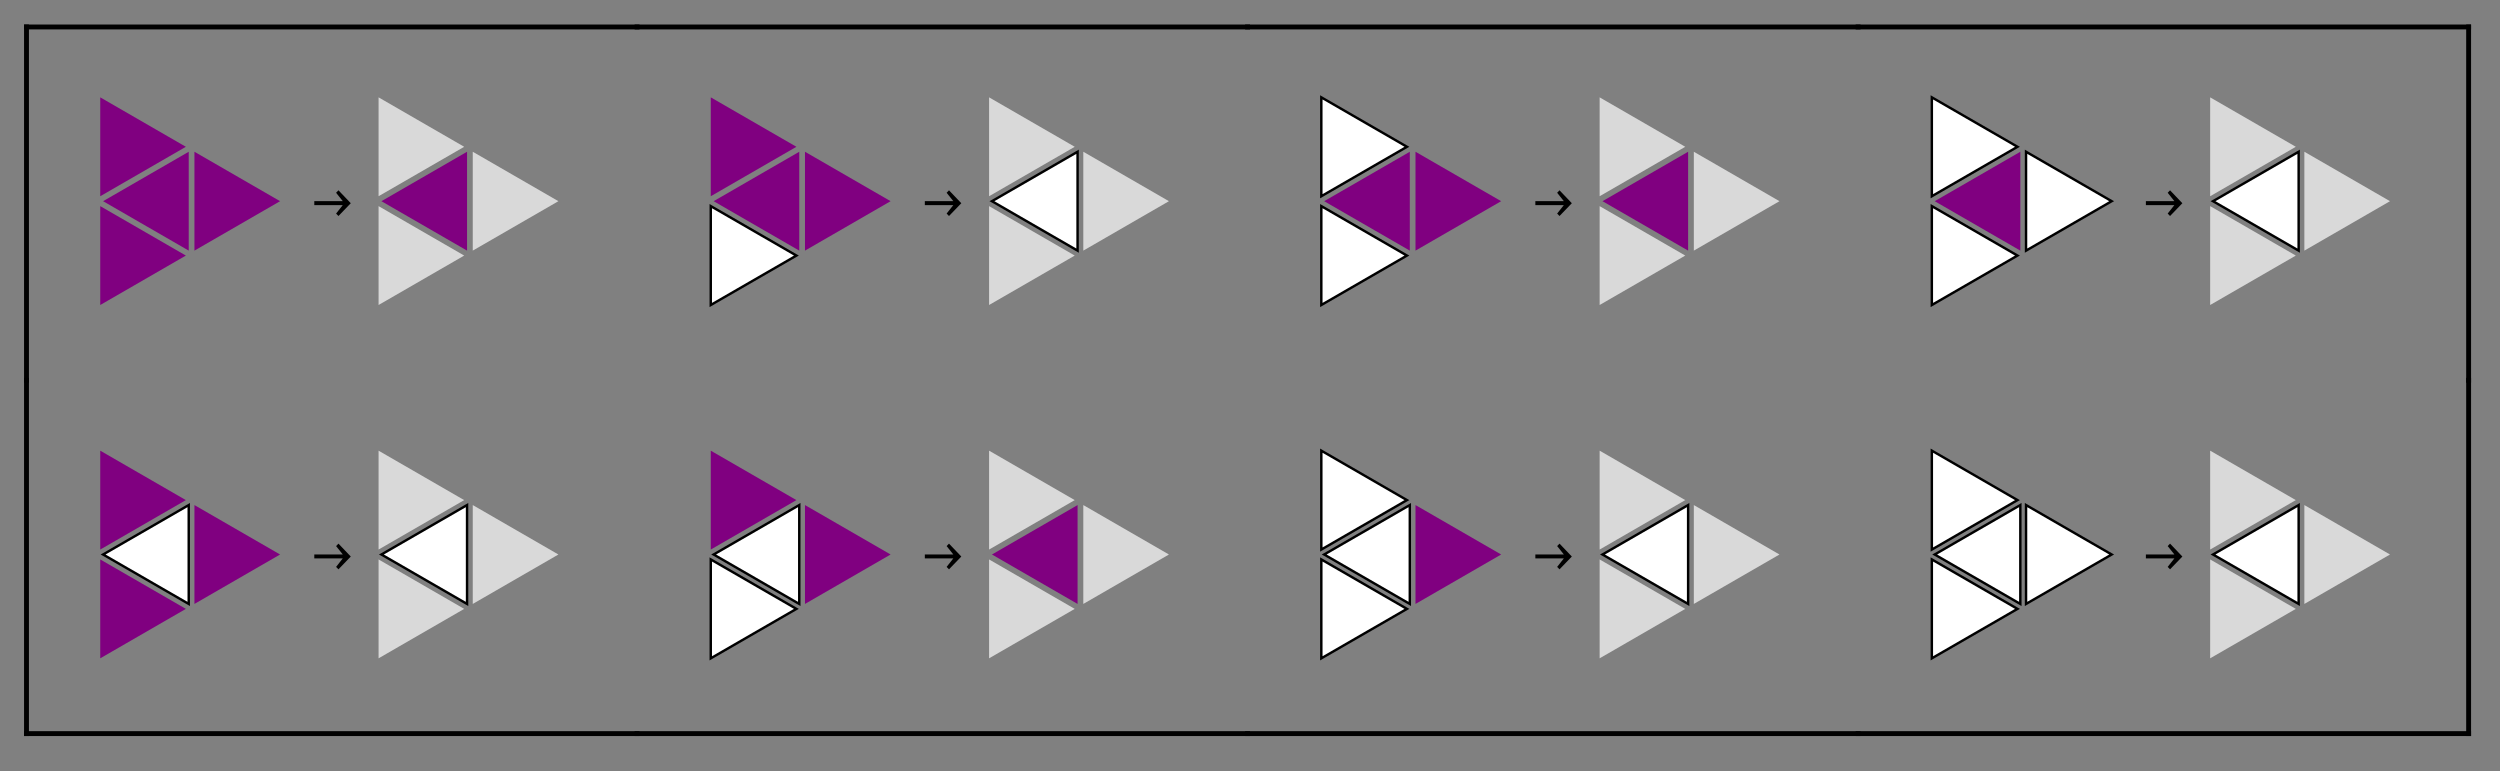<svg height="158pt" viewBox="0 0 512 158" width="512pt" xmlns="http://www.w3.org/2000/svg" xmlns:xlink="http://www.w3.org/1999/xlink"><rect x="0" y="0" width="512" height="158" fill="#808080" stroke="none"/><clipPath id="a"><path d="m20 19.199h19v21.801h-19zm0 0"/></clipPath><clipPath id="b"><path d="m77 19.199h19v21.801h-19zm0 0"/></clipPath><clipPath id="c"><path d="m145 19.199h19v21.801h-19zm0 0"/></clipPath><clipPath id="d"><path d="m144.719 39h21.281v25.32h-21.281zm0 0"/></clipPath><clipPath id="e"><path d="m201.602 28h21.398v26h-21.398zm0 0"/></clipPath><clipPath id="f"><path d="m202 19.199h19v21.801h-19zm0 0"/></clipPath><clipPath id="g"><path d="m270 19.199h19v21.801h-19zm0 0"/></clipPath><clipPath id="h"><path d="m269.762 19.199h21.238v23.801h-21.238zm0 0"/></clipPath><clipPath id="i"><path d="m269.762 39h21.238v25.32h-21.238zm0 0"/></clipPath><clipPath id="j"><path d="m327 19.199h19v21.801h-19zm0 0"/></clipPath><clipPath id="k"><path d="m412 28h22.398v26h-22.398zm0 0"/></clipPath><clipPath id="l"><path d="m395 19.199h19v21.801h-19zm0 0"/></clipPath><clipPath id="m"><path d="m394.801 19.199h21.199v23.801h-21.199zm0 0"/></clipPath><clipPath id="n"><path d="m394.801 39h21.199v25.32h-21.199zm0 0"/></clipPath><clipPath id="o"><path d="m451.68 28h22.32v26h-22.32zm0 0"/></clipPath><clipPath id="p"><path d="m452 19.199h19v21.801h-19zm0 0"/></clipPath><clipPath id="q"><path d="m19.68 101h21.32v25h-21.32zm0 0"/></clipPath><clipPath id="r"><path d="m76.559 101h21.441v25h-21.441zm0 0"/></clipPath><clipPath id="s"><path d="m144.719 101h21.281v25h-21.281zm0 0"/></clipPath><clipPath id="t"><path d="m144.719 112h21.281v24.559h-21.281zm0 0"/></clipPath><clipPath id="u"><path d="m269.762 101h22.238v25h-22.238zm0 0"/></clipPath><clipPath id="v"><path d="m269.762 91.441h21.238v23.559h-21.238zm0 0"/></clipPath><clipPath id="w"><path d="m269.762 112h21.238v24.559h-21.238zm0 0"/></clipPath><clipPath id="x"><path d="m326.641 101h22.359v25h-22.359zm0 0"/></clipPath><clipPath id="y"><path d="m394.801 101h22.199v25h-22.199zm0 0"/></clipPath><clipPath id="z"><path d="m412 101h22.398v25h-22.398zm0 0"/></clipPath><clipPath id="A"><path d="m394.801 91.441h21.199v23.559h-21.199zm0 0"/></clipPath><clipPath id="B"><path d="m394.801 112h21.199v24.559h-21.199zm0 0"/></clipPath><clipPath id="C"><path d="m451.68 101h22.32v25h-22.32zm0 0"/></clipPath><symbol id="D" overflow="visible"><path d="m.422-3.008h5.832l-1.367-1.715.484-.504 2.523 2.645-2.523 2.621-.484-.5 1.367-1.734h-5.832zm0 0"/></symbol><path d="m21.113 41.203 17.539-10.125v20.25zm0 0" fill="#800080"/><path d="m57.359 41.203-17.539-10.125v20.25zm0 0" fill="#800080"/><g clip-path="url(#a)"><path d="m38.066 30.062-17.535-10.125v20.25zm0 0" fill="#800080"/></g><path d="m38.066 52.34-17.535-10.125v20.25zm0 0" fill="#800080"/><use x="63.945" xlink:href="#D" y="44.202"/><path d="m78.113 41.203 17.539-10.125v20.25zm0 0" fill="#800080"/><path d="m114.359 41.203-17.539-10.125v20.25zm0 0" fill="#d9d9d9"/><g clip-path="url(#b)"><path d="m95.066 30.062-17.535-10.125v20.25zm0 0" fill="#d9d9d9"/></g><path d="m95.066 52.34-17.535-10.125v20.25zm0 0" fill="#d9d9d9"/><path d="m146.152 41.203 17.535-10.125v20.25zm0 0" fill="#800080"/><path d="m182.395 41.203-17.535-10.125v20.25zm0 0" fill="#800080"/><g clip-path="url(#c)"><path d="m163.105 30.062-17.539-10.125v20.25zm0 0" fill="#800080"/></g><path d="m163.105 52.34-17.539-10.125v20.25zm0 0" fill="#fff"/><g clip-path="url(#d)"><path d="m163.105 52.34-17.539-10.125v20.25zm0 0" fill="none" stroke="#000" stroke-linecap="square" stroke-miterlimit="3.25" stroke-width=".5"/></g><use x="188.982" xlink:href="#D" y="44.202"/><path d="m203.152 41.203 17.535-10.125v20.25zm0 0" fill="#fff"/><g clip-path="url(#e)"><path d="m203.152 41.203 17.535-10.125v20.25zm0 0" fill="none" stroke="#000" stroke-linecap="square" stroke-miterlimit="3.25" stroke-width=".5"/></g><path d="m239.395 41.203-17.535-10.125v20.25zm0 0" fill="#d9d9d9"/><g clip-path="url(#f)"><path d="m220.105 30.062-17.539-10.125v20.25zm0 0" fill="#d9d9d9"/></g><path d="m220.105 52.34-17.539-10.125v20.25zm0 0" fill="#d9d9d9"/><path d="m271.188 41.203 17.539-10.125v20.25zm0 0" fill="#800080"/><path d="m307.434 41.203-17.539-10.125v20.25zm0 0" fill="#800080"/><g clip-path="url(#g)"><path d="m288.141 30.062-17.535-10.125v20.25zm0 0" fill="#fff"/></g><g clip-path="url(#h)"><path d="m288.141 30.062-17.535-10.125v20.25zm0 0" fill="none" stroke="#000" stroke-linecap="square" stroke-miterlimit="3.25" stroke-width=".5"/></g><path d="m288.141 52.34-17.535-10.125v20.25zm0 0" fill="#fff"/><g clip-path="url(#i)"><path d="m288.141 52.34-17.535-10.125v20.25zm0 0" fill="none" stroke="#000" stroke-linecap="square" stroke-miterlimit="3.25" stroke-width=".5"/></g><use x="314.018" xlink:href="#D" y="44.202"/><path d="m328.188 41.203 17.539-10.125v20.25zm0 0" fill="#800080"/><path d="m364.434 41.203-17.539-10.125v20.25zm0 0" fill="#d9d9d9"/><g clip-path="url(#j)"><path d="m345.141 30.062-17.535-10.125v20.25zm0 0" fill="#d9d9d9"/></g><path d="m345.141 52.34-17.535-10.125v20.25zm0 0" fill="#d9d9d9"/><path d="m396.227 41.203 17.535-10.125v20.25zm0 0" fill="#800080"/><path d="m432.469 41.203-17.535-10.125v20.25zm0 0" fill="#fff"/><g clip-path="url(#k)"><path d="m432.469 41.203-17.535-10.125v20.25zm0 0" fill="none" stroke="#000" stroke-linecap="square" stroke-miterlimit="3.25" stroke-width=".5"/></g><g clip-path="url(#l)"><path d="m413.18 30.062-17.539-10.125v20.25zm0 0" fill="#fff"/></g><g clip-path="url(#m)"><path d="m413.18 30.062-17.539-10.125v20.25zm0 0" fill="none" stroke="#000" stroke-linecap="square" stroke-miterlimit="3.25" stroke-width=".5"/></g><path d="m413.18 52.34-17.539-10.125v20.25zm0 0" fill="#fff"/><g clip-path="url(#n)"><path d="m413.18 52.34-17.539-10.125v20.25zm0 0" fill="none" stroke="#000" stroke-linecap="square" stroke-miterlimit="3.25" stroke-width=".5"/></g><use x="439.055" xlink:href="#D" y="44.202"/><path d="m453.227 41.203 17.535-10.125v20.25zm0 0" fill="#fff"/><g clip-path="url(#o)"><path d="m453.227 41.203 17.535-10.125v20.25zm0 0" fill="none" stroke="#000" stroke-linecap="square" stroke-miterlimit="3.25" stroke-width=".5"/></g><path d="m489.469 41.203-17.535-10.125v20.25zm0 0" fill="#d9d9d9"/><g clip-path="url(#p)"><path d="m470.18 30.062-17.539-10.125v20.25zm0 0" fill="#d9d9d9"/></g><path d="m470.18 52.34-17.539-10.125v20.25zm0 0" fill="#d9d9d9"/><path d="m21.113 113.562 17.539-10.125v20.25zm0 0" fill="#fff"/><g clip-path="url(#q)"><path d="m21.113 113.562 17.539-10.125v20.25zm0 0" fill="none" stroke="#000" stroke-linecap="square" stroke-miterlimit="3.25" stroke-width=".5"/></g><path d="m57.359 113.562-17.539-10.125v20.25zm0 0" fill="#800080"/><path d="m38.066 102.422-17.535-10.125v20.25zm0 0" fill="#800080"/><path d="m38.066 124.699-17.535-10.125v20.25zm0 0" fill="#800080"/><use x="63.945" xlink:href="#D" y="116.561"/><path d="m78.113 113.562 17.539-10.125v20.25zm0 0" fill="#fff"/><g clip-path="url(#r)"><path d="m78.113 113.562 17.539-10.125v20.25zm0 0" fill="none" stroke="#000" stroke-linecap="square" stroke-miterlimit="3.25" stroke-width=".5"/></g><path d="m114.359 113.562-17.539-10.125v20.25zm0 0" fill="#d9d9d9"/><path d="m95.066 102.422-17.535-10.125v20.25zm0 0" fill="#d9d9d9"/><path d="m95.066 124.699-17.535-10.125v20.25zm0 0" fill="#d9d9d9"/><path d="m146.152 113.562 17.535-10.125v20.25zm0 0" fill="#fff"/><g clip-path="url(#s)"><path d="m146.152 113.562 17.535-10.125v20.25zm0 0" fill="none" stroke="#000" stroke-linecap="square" stroke-miterlimit="3.25" stroke-width=".5"/></g><path d="m182.395 113.562-17.535-10.125v20.25zm0 0" fill="#800080"/><path d="m163.105 102.422-17.539-10.125v20.25zm0 0" fill="#800080"/><path d="m163.105 124.699-17.539-10.125v20.25zm0 0" fill="#fff"/><g clip-path="url(#t)"><path d="m163.105 124.699-17.539-10.125v20.25zm0 0" fill="none" stroke="#000" stroke-linecap="square" stroke-miterlimit="3.25" stroke-width=".5"/></g><use x="188.982" xlink:href="#D" y="116.561"/><path d="m203.152 113.562 17.535-10.125v20.25zm0 0" fill="#800080"/><path d="m239.395 113.562-17.535-10.125v20.25zm0 0" fill="#d9d9d9"/><path d="m220.105 102.422-17.539-10.125v20.25zm0 0" fill="#d9d9d9"/><path d="m220.105 124.699-17.539-10.125v20.25zm0 0" fill="#d9d9d9"/><path d="m271.188 113.562 17.539-10.125v20.25zm0 0" fill="#fff"/><g clip-path="url(#u)"><path d="m271.188 113.562 17.539-10.125v20.25zm0 0" fill="none" stroke="#000" stroke-linecap="square" stroke-miterlimit="3.25" stroke-width=".5"/></g><path d="m307.434 113.562-17.539-10.125v20.25zm0 0" fill="#800080"/><path d="m288.141 102.422-17.535-10.125v20.25zm0 0" fill="#fff"/><g clip-path="url(#v)"><path d="m288.141 102.422-17.535-10.125v20.25zm0 0" fill="none" stroke="#000" stroke-linecap="square" stroke-miterlimit="3.25" stroke-width=".5"/></g><path d="m288.141 124.699-17.535-10.125v20.25zm0 0" fill="#fff"/><g clip-path="url(#w)"><path d="m288.141 124.699-17.535-10.125v20.25zm0 0" fill="none" stroke="#000" stroke-linecap="square" stroke-miterlimit="3.25" stroke-width=".5"/></g><use x="314.018" xlink:href="#D" y="116.561"/><path d="m328.188 113.562 17.539-10.125v20.25zm0 0" fill="#fff"/><g clip-path="url(#x)"><path d="m328.188 113.562 17.539-10.125v20.25zm0 0" fill="none" stroke="#000" stroke-linecap="square" stroke-miterlimit="3.25" stroke-width=".5"/></g><path d="m364.434 113.562-17.539-10.125v20.25zm0 0" fill="#d9d9d9"/><path d="m345.141 102.422-17.535-10.125v20.25zm0 0" fill="#d9d9d9"/><path d="m345.141 124.699-17.535-10.125v20.25zm0 0" fill="#d9d9d9"/><path d="m396.227 113.562 17.535-10.125v20.25zm0 0" fill="#fff"/><g clip-path="url(#y)"><path d="m396.227 113.562 17.535-10.125v20.25zm0 0" fill="none" stroke="#000" stroke-linecap="square" stroke-miterlimit="3.25" stroke-width=".5"/></g><path d="m432.469 113.562-17.535-10.125v20.25zm0 0" fill="#fff"/><g clip-path="url(#z)"><path d="m432.469 113.562-17.535-10.125v20.25zm0 0" fill="none" stroke="#000" stroke-linecap="square" stroke-miterlimit="3.25" stroke-width=".5"/></g><path d="m413.18 102.422-17.539-10.125v20.25zm0 0" fill="#fff"/><g clip-path="url(#A)"><path d="m413.18 102.422-17.539-10.125v20.25zm0 0" fill="none" stroke="#000" stroke-linecap="square" stroke-miterlimit="3.25" stroke-width=".5"/></g><path d="m413.18 124.699-17.539-10.125v20.25zm0 0" fill="#fff"/><g clip-path="url(#B)"><path d="m413.18 124.699-17.539-10.125v20.25zm0 0" fill="none" stroke="#000" stroke-linecap="square" stroke-miterlimit="3.25" stroke-width=".5"/></g><use x="439.055" xlink:href="#D" y="116.561"/><path d="m453.227 113.562 17.535-10.125v20.25zm0 0" fill="#fff"/><g clip-path="url(#C)"><path d="m453.227 113.562 17.535-10.125v20.25zm0 0" fill="none" stroke="#000" stroke-linecap="square" stroke-miterlimit="3.25" stroke-width=".5"/></g><path d="m489.469 113.562-17.535-10.125v20.25zm0 0" fill="#d9d9d9"/><path d="m470.18 102.422-17.539-10.125v20.25zm0 0" fill="#d9d9d9"/><path d="m470.18 124.699-17.539-10.125v20.25zm0 0" fill="#d9d9d9"/><g fill="none" stroke="#000" stroke-linecap="square" stroke-miterlimit="3.25"><path d="m5.426 5.523v72.359"/><path d="m5.426 77.883v72.359"/><path d="m505.574 5.523v72.359"/><path d="m505.574 77.883v72.359"/><path d="m5.426 5.523h125.039"/><path d="m130.465 5.523h125.035"/><path d="m255.5 5.523h125.035"/><path d="m380.535 5.523h125.039"/><path d="m5.426 150.242h125.039"/><path d="m130.465 150.242h125.035"/><path d="m255.5 150.242h125.035"/><path d="m380.535 150.242h125.039"/></g></svg>